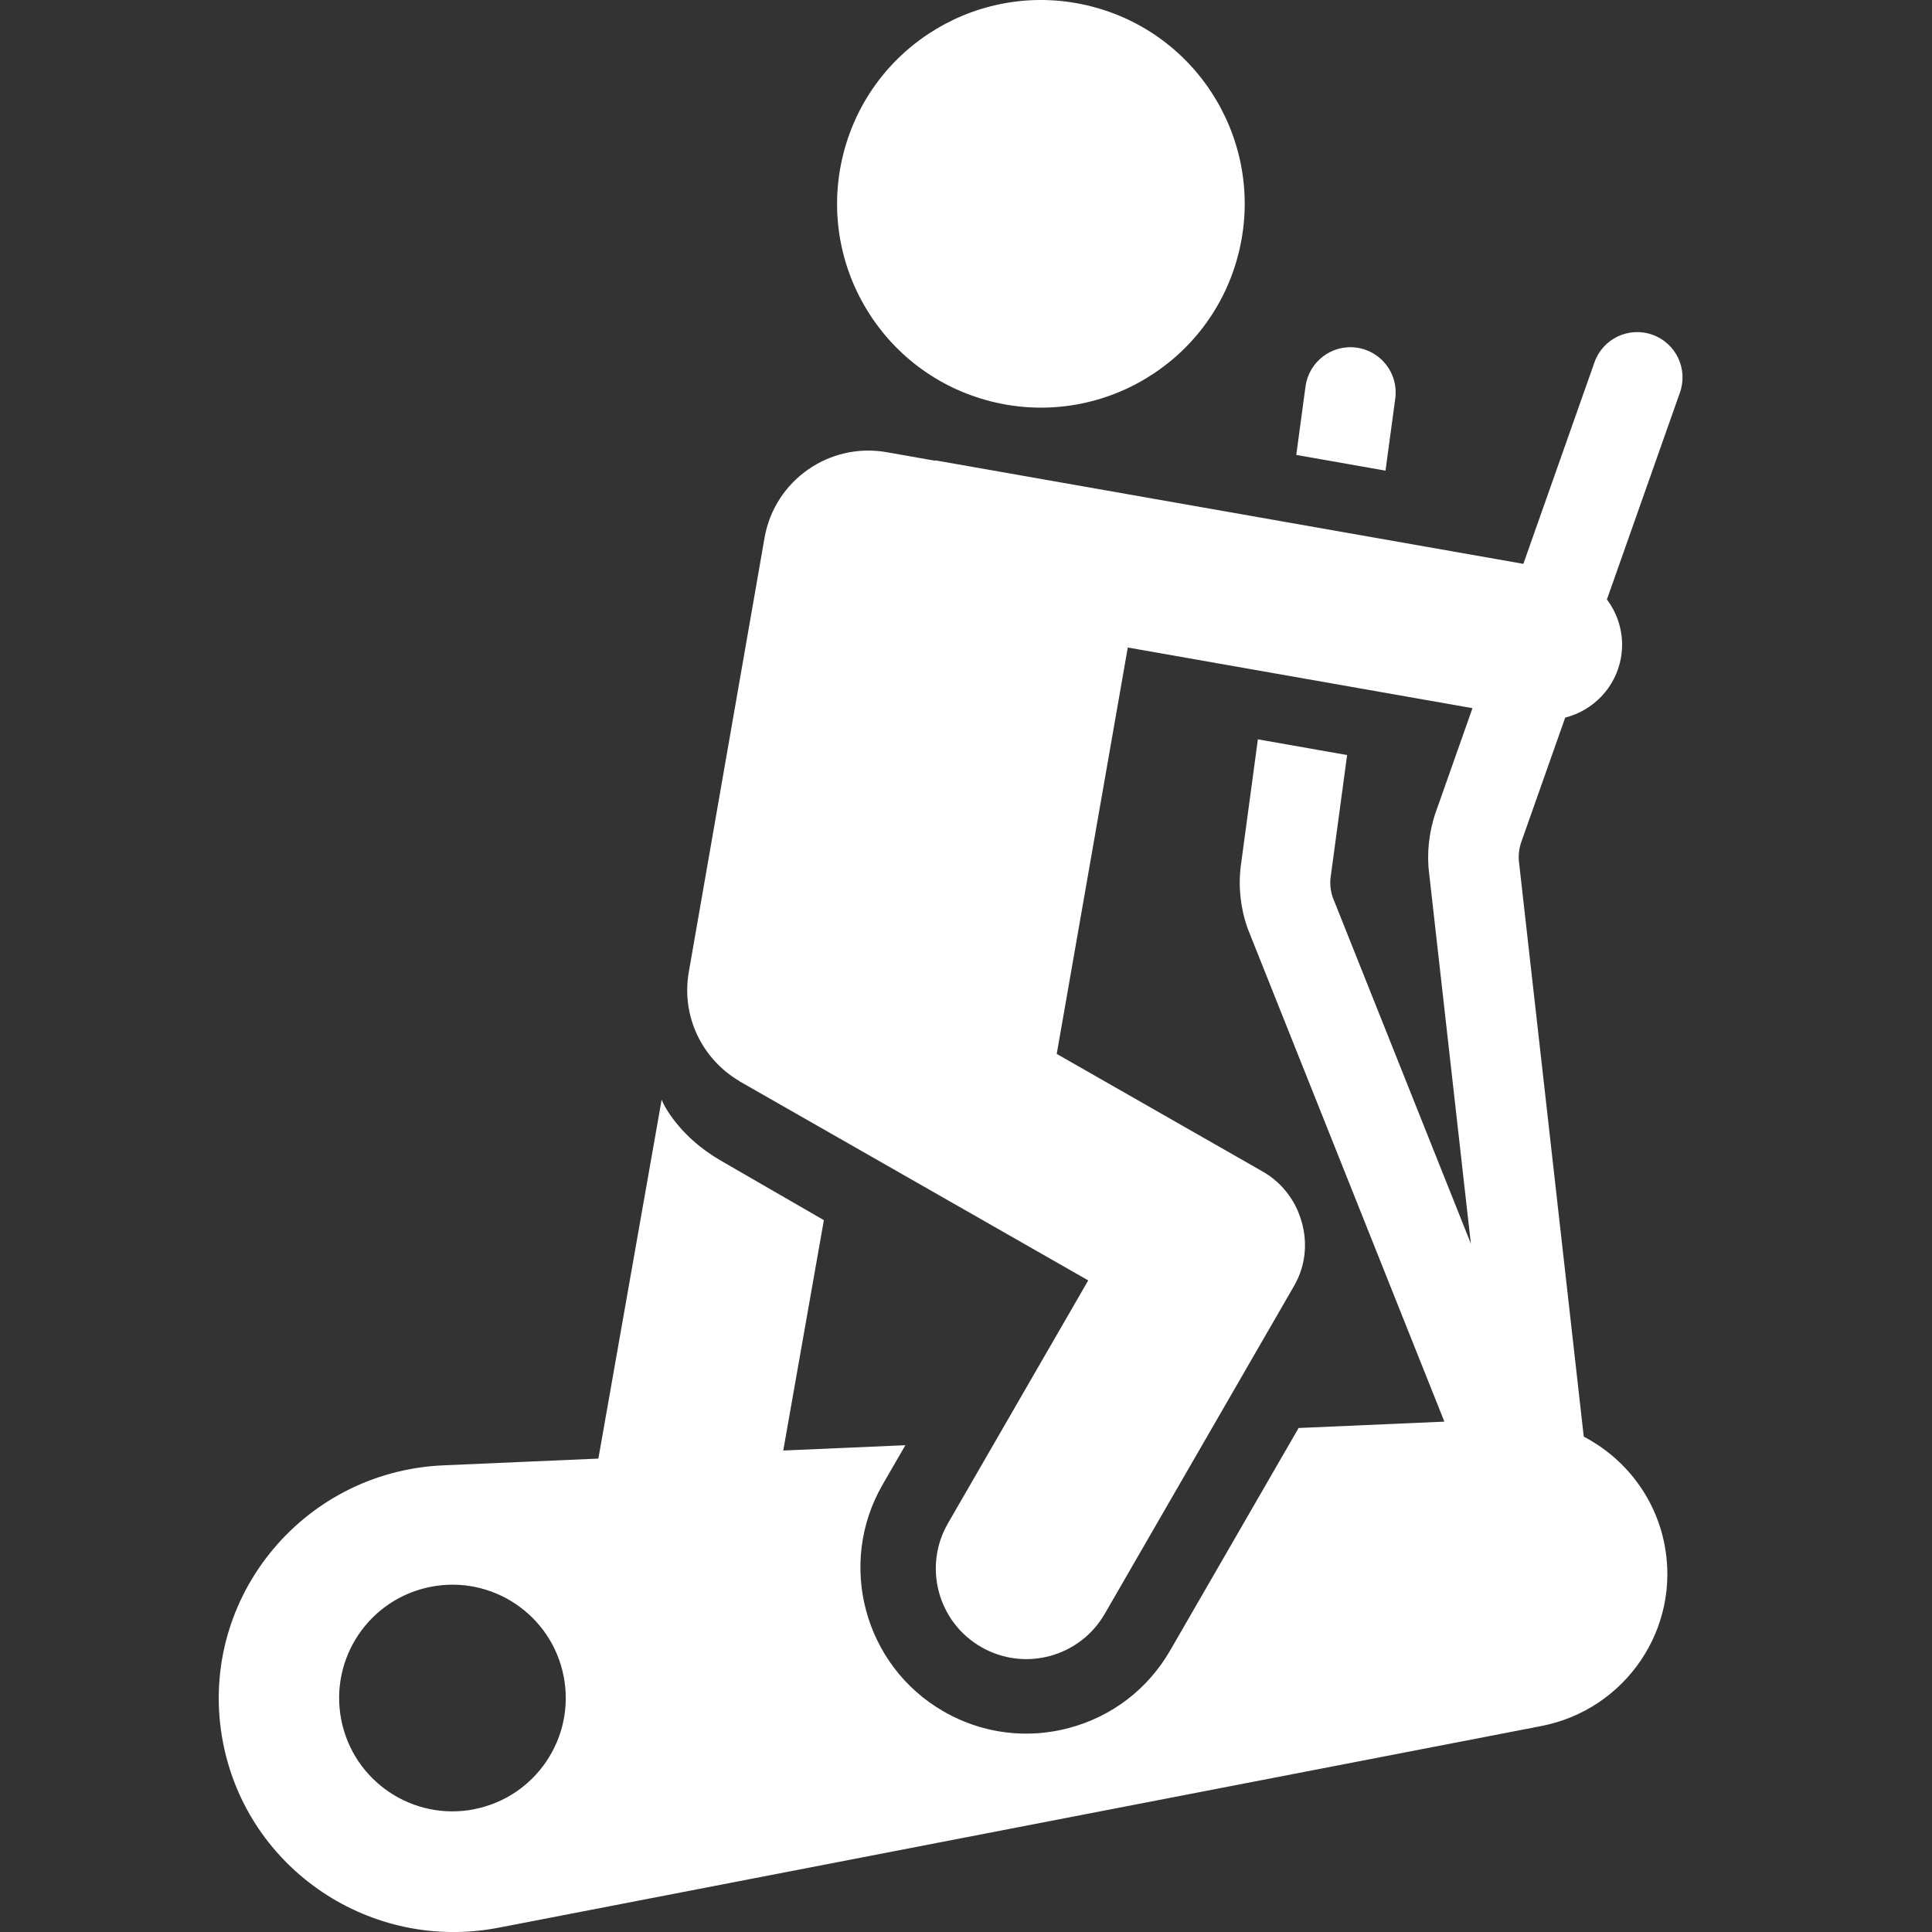 <svg height="53" viewBox="0 0 53 53" width="53" xmlns="http://www.w3.org/2000/svg"><rect x="0" y="0" width="53" height="53" fill="#333333" stroke="none"/><g fill="#fff" fill-rule="evenodd" transform="translate(6)"><path d="m27.973 6.966c.759-2.992-1.051-6.034-4.044-6.793-2.992-.759-6.034 1.051-6.793 4.044-.759 2.992 1.051 6.034 4.044 6.793s6.034-1.051 6.793-4.044z"/><path d="m32.276 10.933c.092-.68-.385-1.305-1.065-1.397-.677-.092-1.305.385-1.397 1.065l-.254 1.879 2.448.431z"/><path d="m39.326 9.181c-.647-.228-1.356.111-1.585.758l-1.951 5.529-16.13-2.839-.002.011-1.335-.235c-1.572-.277-3.072.773-3.349 2.345l-2.078 11.912c-.216 1.227.377 2.407 1.395 2.999l-.002.003 9.564 5.461-3.848 6.664c-.686 1.188-.279 2.706.909 3.392 1.188.686 2.706.279 3.392-.909l5.195-8.998c.346-.599.378-1.287.164-1.891-.014-.04-.029-.08-.044-.119-.026-.062-.051-.123-.083-.182-.052-.102-.112-.2-.18-.293-.006-.008-.011-.017-.017-.025-.183-.248-.419-.464-.705-.627l-5.647-3.225 1.949-11.149 9.456 1.664-1.008 2.856c-.19.547-.251 1.14-.179 1.691l1.143 10.143-3.791-9.504c-.06-.177-.079-.367-.057-.542l.453-3.358-2.448-.431-.468 3.466c-.073.574-.009 1.167.185 1.714.005.015.011.03.017.045l5.382 13.492-3.999.175-3.525 6.105c-.608 1.053-1.59 1.807-2.765 2.122-.392.105-.79.157-1.186.157-.789 0-1.567-.207-2.269-.612-2.175-1.255-2.922-4.046-1.666-6.22l.624-1.08-3.35.146 1.114-6.32-2.821-1.629c-.547-.316-1.032-.736-1.392-1.255-.101-.146-.188-.292-.237-.421l-1.736 9.846-4.251.185c-3.935.172-6.795 3.78-6.043 7.621.68 3.472 4.063 5.738 7.557 5.063l28.6-5.531c2.32-.449 3.835-2.681 3.383-4.987-.256-1.306-1.096-2.369-2.214-2.953l-1.774-15.738c-.025-.192-.005-.389.058-.568l1.207-3.419c.764-.195 1.384-.817 1.53-1.644.103-.586-.055-1.156-.386-1.597l2.004-5.678c.228-.647-.111-1.356-.758-1.585zm-32.32 40.452c-1.685.328-3.317-.772-3.645-2.458s.772-3.317 2.457-3.645c1.685-.328 3.317.772 3.645 2.457.328 1.685-.772 3.317-2.458 3.645z"/></g></svg>